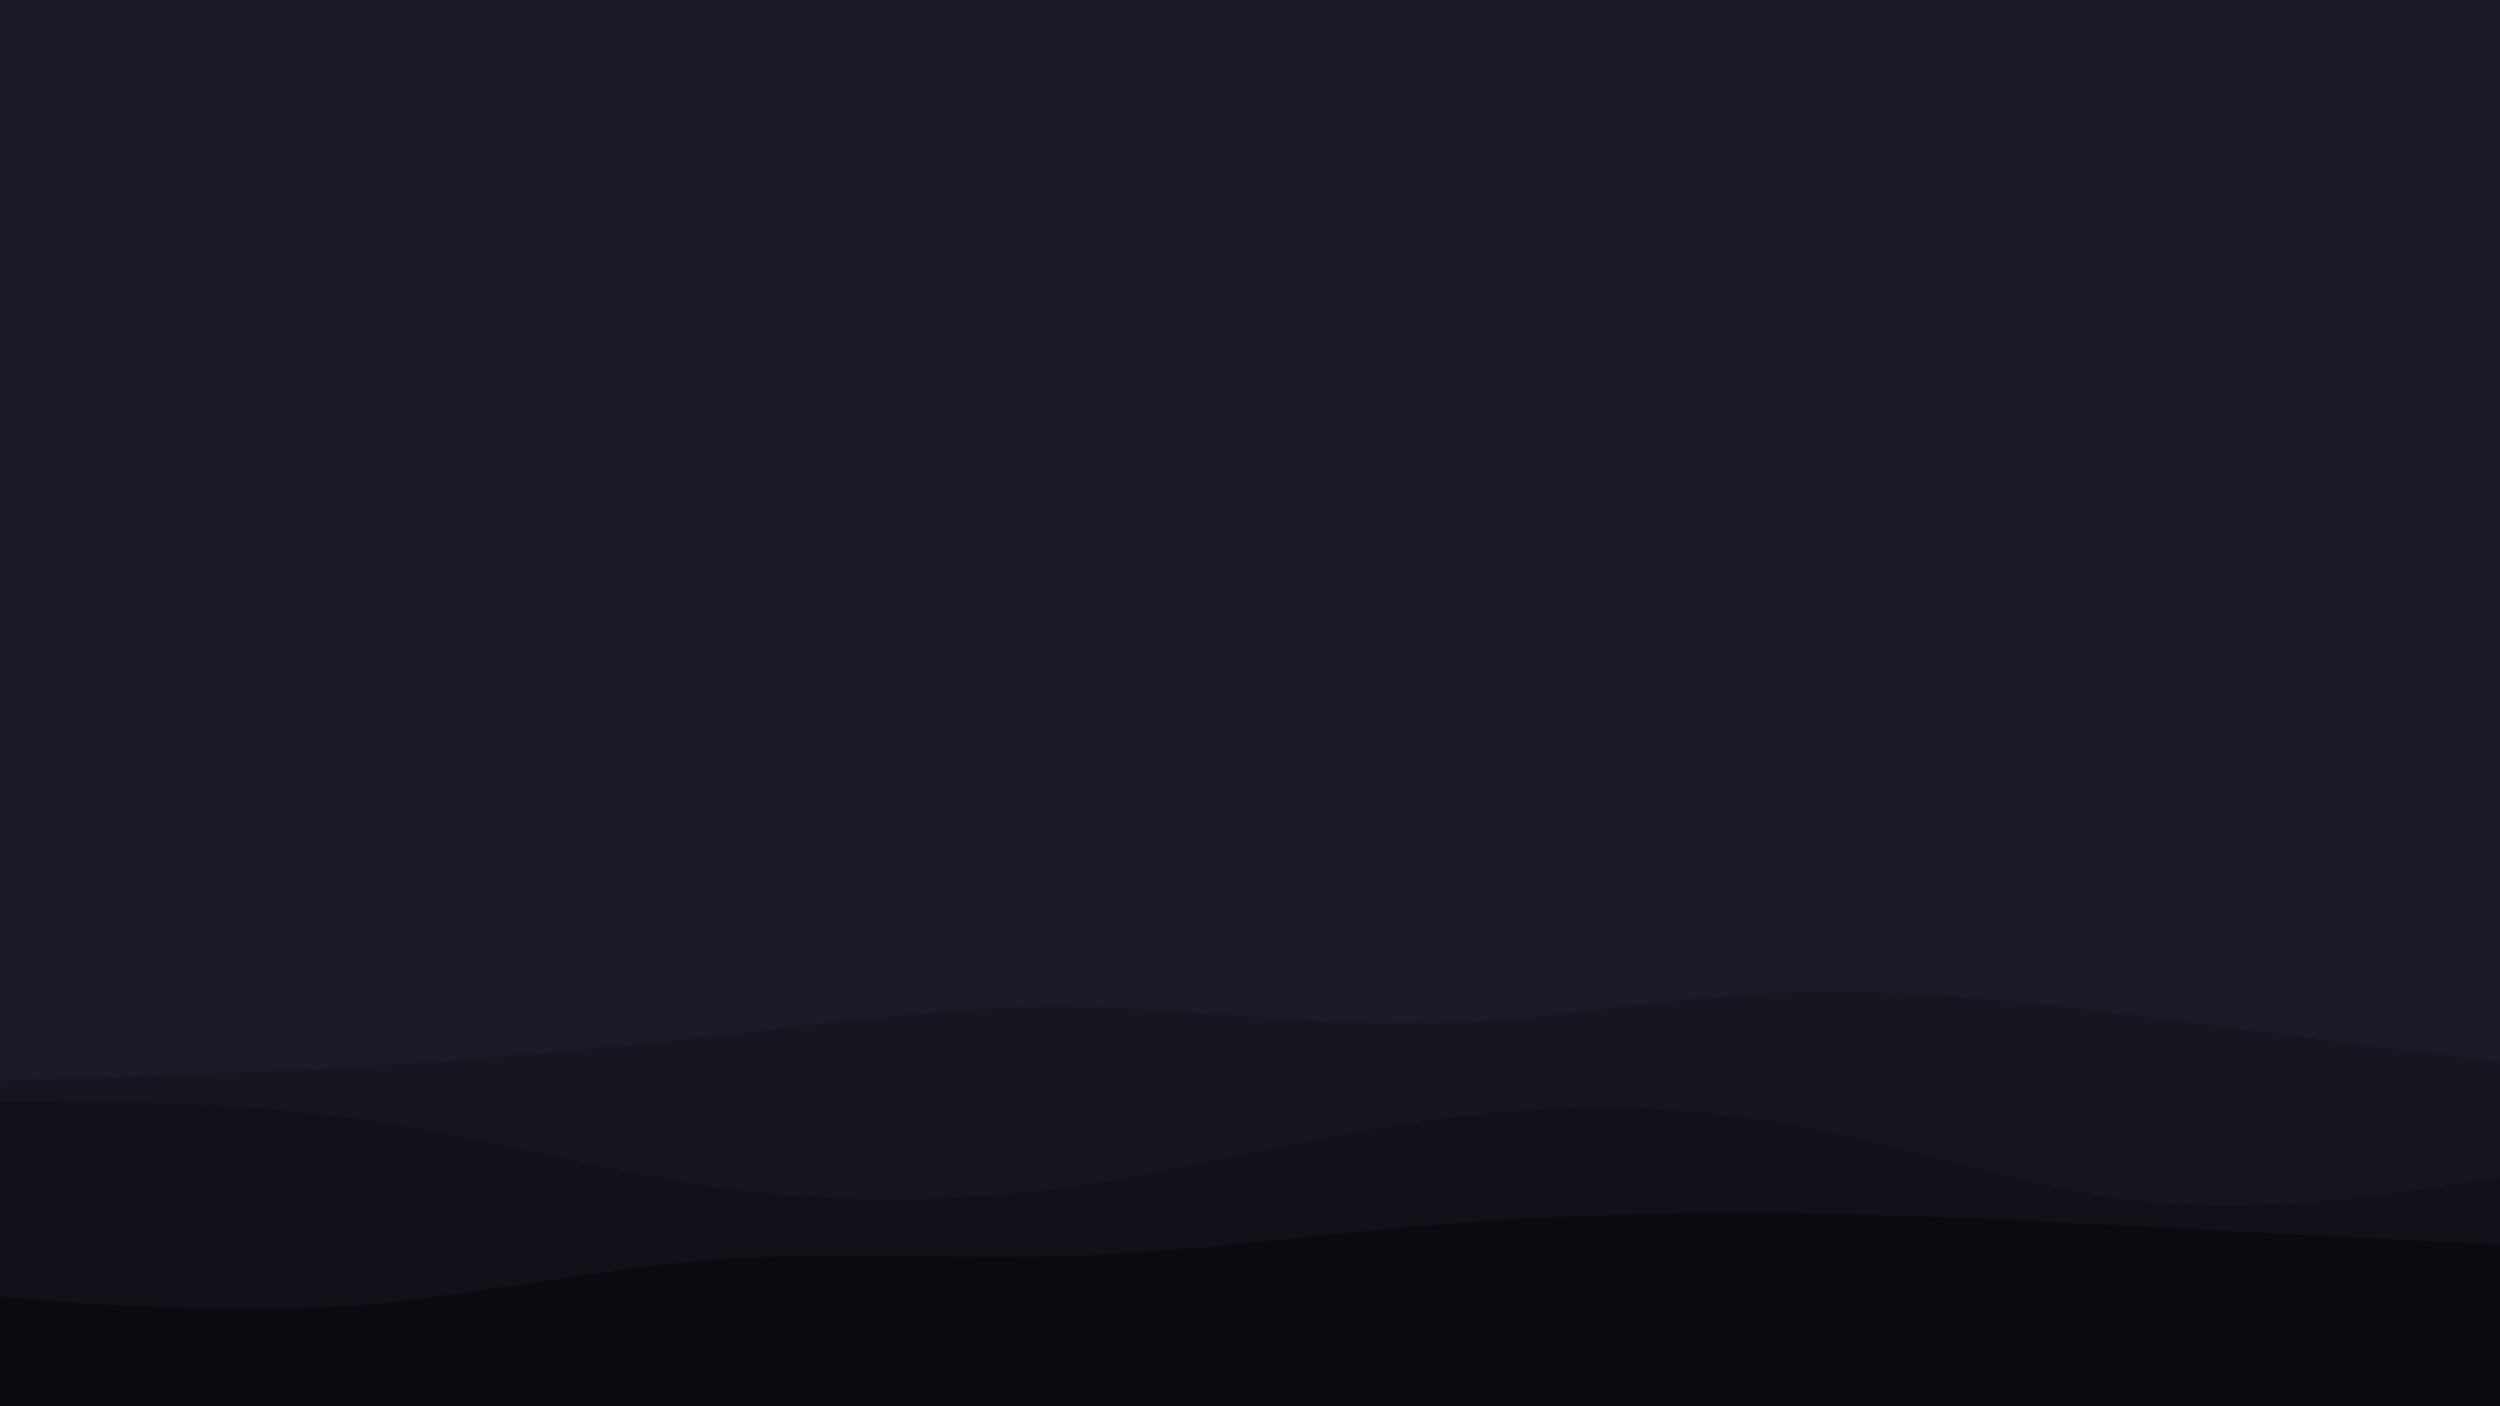 <svg id="visual" viewBox="0 0 960 540" width="960" height="540" xmlns="http://www.w3.org/2000/svg" xmlns:xlink="http://www.w3.org/1999/xlink" version="1.1"><rect x="0" y="0" width="960" height="540" fill="#1d1929"></rect><path d="M0 399L22.8 392C45.7 385 91.3 371 137 363.2C182.7 355.3 228.3 353.7 274 354.8C319.7 356 365.3 360 411.2 354.3C457 348.7 503 333.3 548.8 332.7C594.7 332 640.3 346 686 347.3C731.7 348.7 777.3 337.3 823 344.2C868.7 351 914.3 376 937.2 388.5L960 401L960 541L937.2 541C914.3 541 868.7 541 823 541C777.3 541 731.7 541 686 541C640.3 541 594.7 541 548.8 541C503 541 457 541 411.2 541C365.3 541 319.7 541 274 541C228.3 541 182.7 541 137 541C91.3 541 45.7 541 22.8 541L0 541Z" fill="#1d1929"></path><path d="M0 415L22.8 414.3C45.7 413.7 91.3 412.3 137 409.7C182.7 407 228.3 403 274 397.8C319.7 392.7 365.3 386.3 411.2 386.7C457 387 503 394 548.8 393C594.7 392 640.3 383 686 381.2C731.7 379.3 777.3 384.7 823 390.3C868.7 396 914.3 402 937.2 405L960 408L960 541L937.2 541C914.3 541 868.7 541 823 541C777.3 541 731.7 541 686 541C640.3 541 594.7 541 548.8 541C503 541 457 541 411.2 541C365.3 541 319.7 541 274 541C228.3 541 182.7 541 137 541C91.3 541 45.7 541 22.8 541L0 541Z" fill="#171520"></path><path d="M0 423L22.8 423C45.7 423 91.3 423 137 429.5C182.7 436 228.3 449 274 455.5C319.7 462 365.3 462 411.2 455.7C457 449.3 503 436.7 548.8 430.2C594.7 423.7 640.3 423.3 686 431.5C731.7 439.7 777.3 456.3 823 461.2C868.7 466 914.3 459 937.2 455.5L960 452L960 541L937.2 541C914.3 541 868.7 541 823 541C777.3 541 731.7 541 686 541C640.3 541 594.7 541 548.8 541C503 541 457 541 411.2 541C365.3 541 319.7 541 274 541C228.3 541 182.7 541 137 541C91.3 541 45.7 541 22.8 541L0 541Z" fill="#121018"></path><path d="M0 498L22.8 499.7C45.7 501.3 91.3 504.7 137 501.2C182.7 497.7 228.3 487.3 274 483.8C319.7 480.3 365.3 483.7 411.2 482.2C457 480.7 503 474.3 548.8 470.5C594.7 466.7 640.3 465.3 686 465.8C731.7 466.3 777.3 468.7 823 471C868.7 473.3 914.3 475.7 937.2 476.8L960 478L960 541L937.2 541C914.3 541 868.7 541 823 541C777.3 541 731.7 541 686 541C640.3 541 594.7 541 548.8 541C503 541 457 541 411.2 541C365.3 541 319.7 541 274 541C228.3 541 182.7 541 137 541C91.3 541 45.7 541 22.8 541L0 541Z" fill="#0b0a0e"></path></svg>